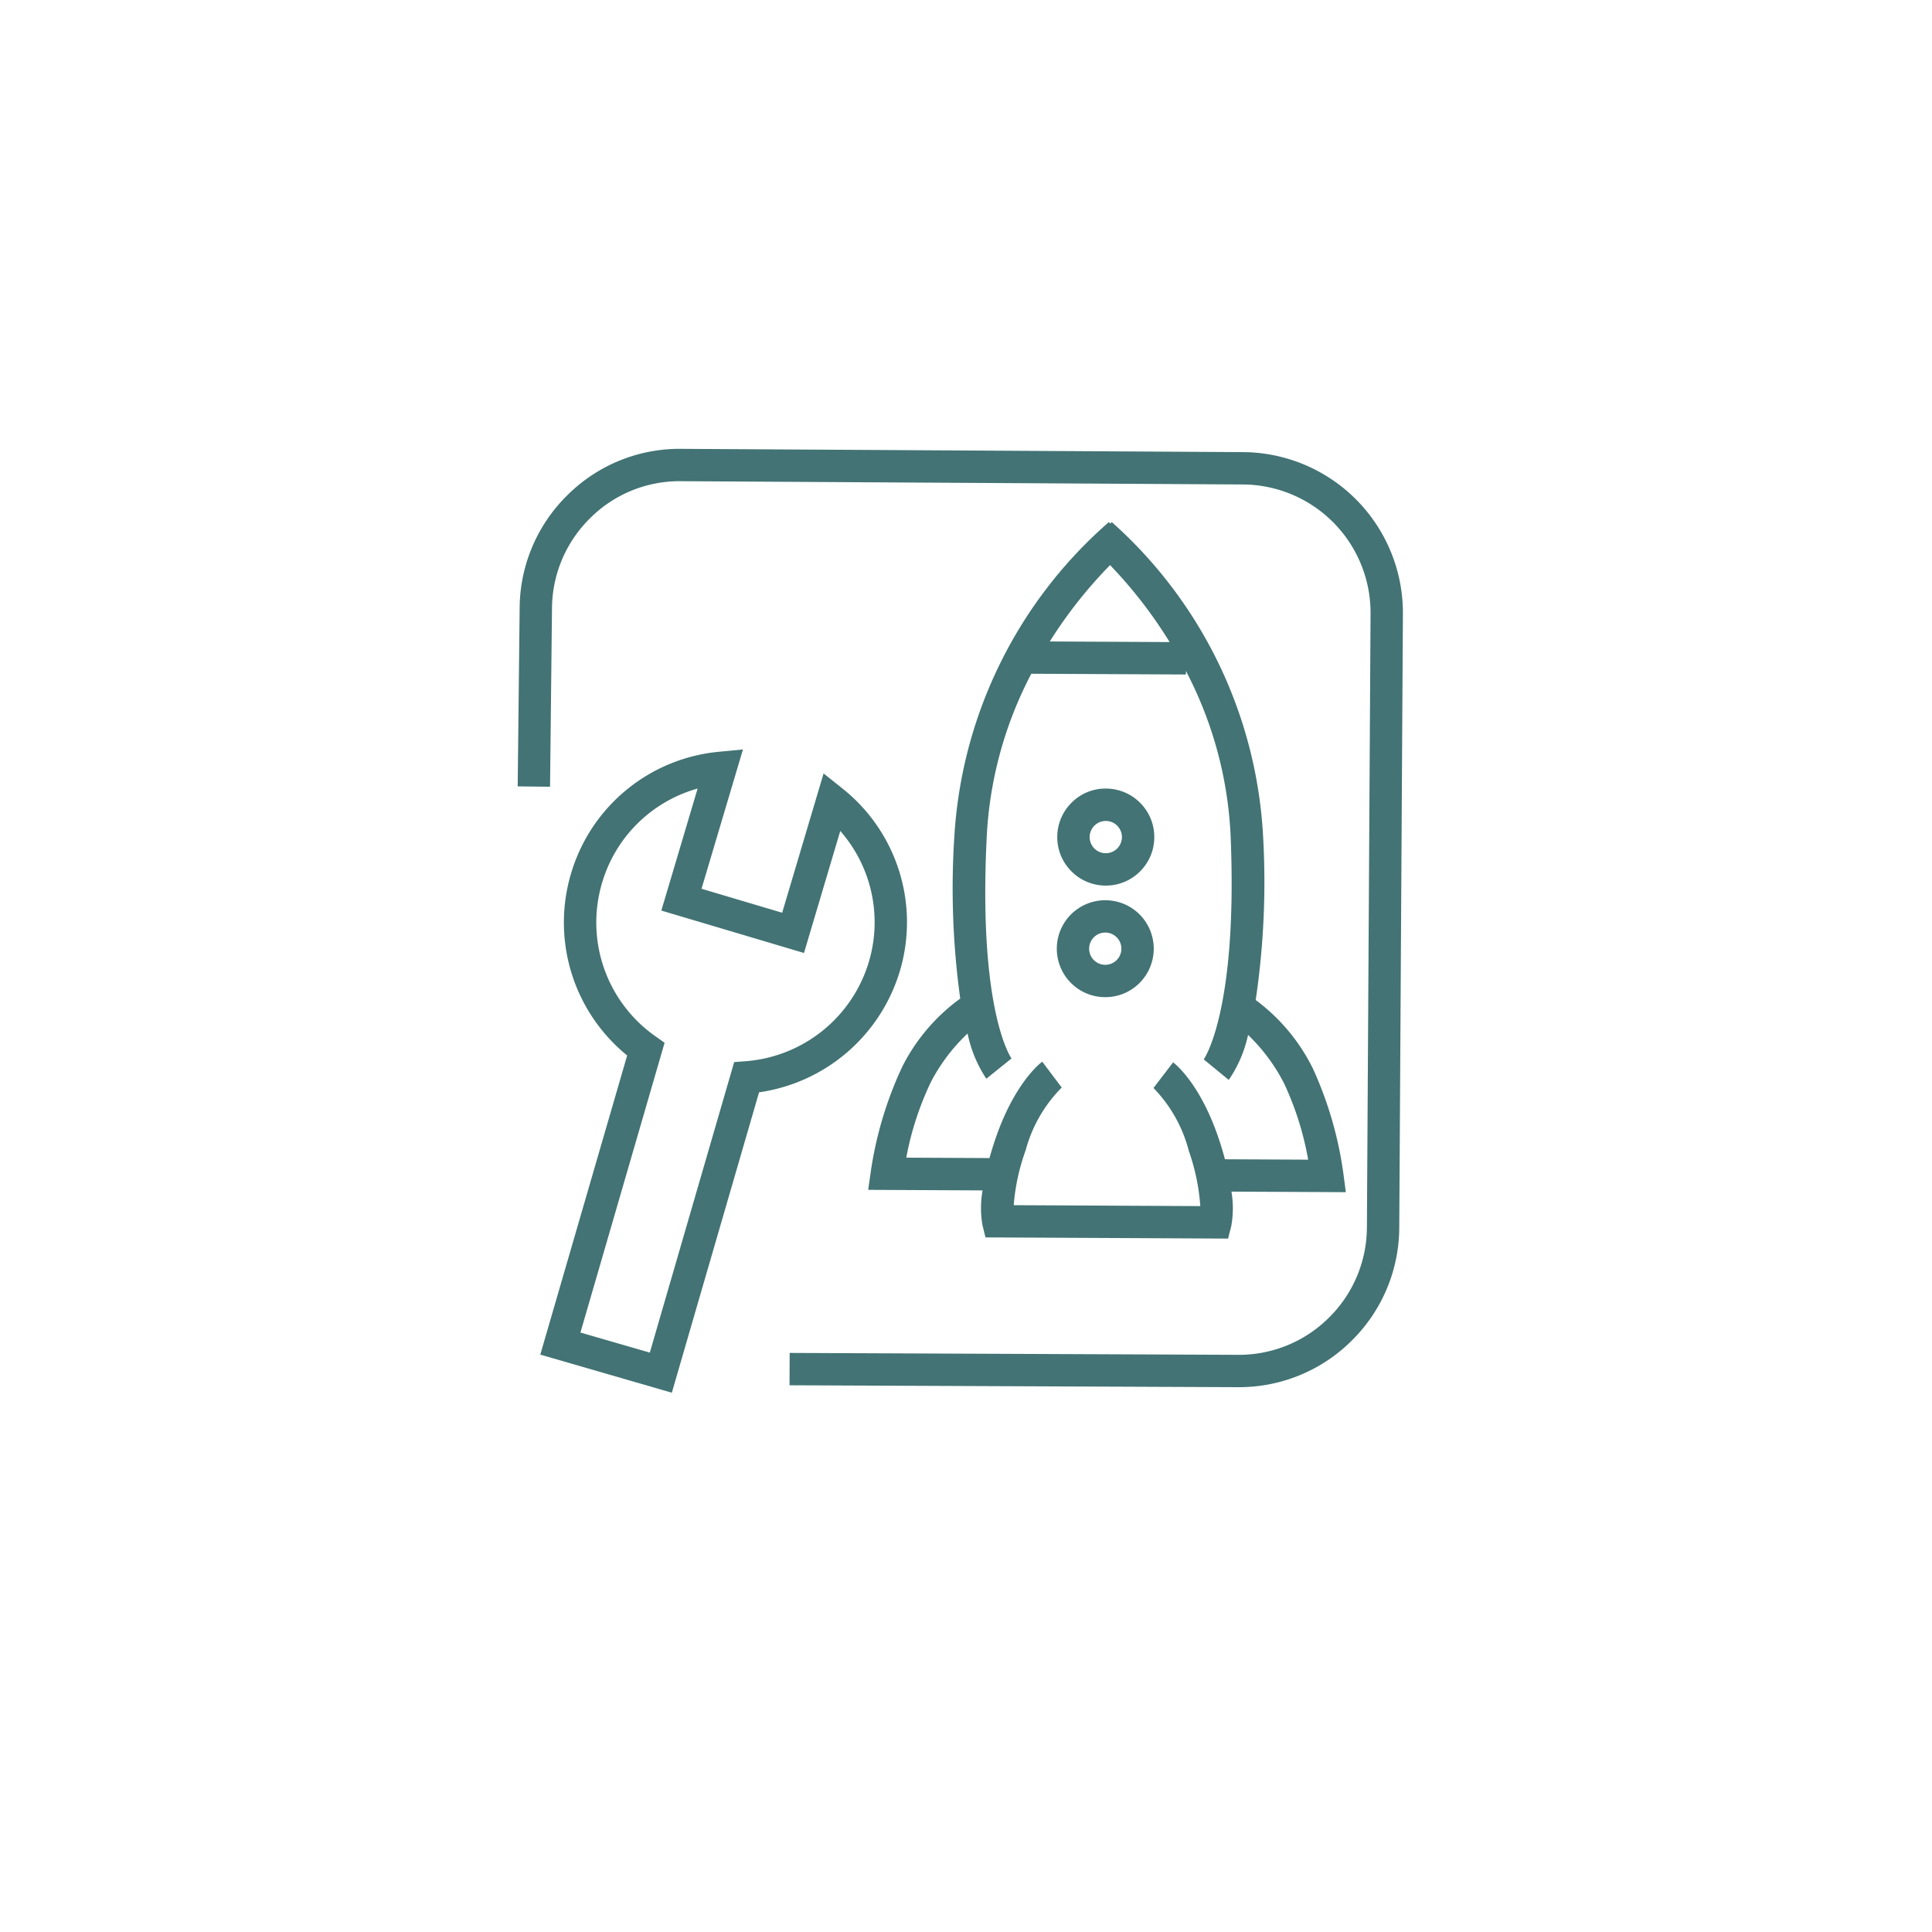 <svg xmlns="http://www.w3.org/2000/svg" xmlns:xlink="http://www.w3.org/1999/xlink" width="118" height="118" viewBox="0 0 118 118">
  <defs>
    <filter id="Ellipse_105" x="0" y="0" width="118" height="118" filterUnits="userSpaceOnUse">
      <feOffset dy="3" input="SourceAlpha"/>
      <feGaussianBlur stdDeviation="3" result="blur"/>
      <feFlood flood-opacity="0.161"/>
      <feComposite operator="in" in2="blur"/>
      <feComposite in="SourceGraphic"/>
    </filter>
  </defs>
  <g id="_03" data-name="03" transform="translate(9.366 6.25)">
    <g transform="matrix(1, 0, 0, 1, -9.37, -6.25)" filter="url(#Ellipse_105)">
      <circle id="Ellipse_105-2" data-name="Ellipse 105" cx="50" cy="50" r="50" transform="translate(9 6)" fill="#fff"/>
    </g>
    <g id="Group_231" data-name="Group 231" transform="translate(22.251 21.159)">
      <path id="Path_708" data-name="Path 708" d="M-469.2,935.947l-34.329-.2a9.7,9.7,0,0,0-6.953,2.832,9.741,9.741,0,0,0-2.914,6.914l-.119,10.87,1.976.021.119-10.875a7.781,7.781,0,0,1,2.327-5.525,7.718,7.718,0,0,1,5.553-2.261l34.329.2a7.842,7.842,0,0,1,7.786,7.88l-.223,37.491a7.78,7.78,0,0,1-2.327,5.525,7.782,7.782,0,0,1-5.506,2.262h-.048l-27.375-.116-.009,1.976,27.374.116h.06a9.743,9.743,0,0,0,6.893-2.832,9.743,9.743,0,0,0,2.914-6.919l.223-37.491A9.821,9.821,0,0,0-469.2,935.947Z" transform="translate(513.517 -935.742)" fill="#437374"/>
      <path id="Path_709" data-name="Path 709" d="M-457.257,980.315a22.892,22.892,0,0,0-1.93,6.416l-.158,1.121,6.985.034a6.133,6.133,0,0,0-.006,2.121l.184.749,7.588.037h0l7.229.036.191-.747a6.139,6.139,0,0,0,.015-2.122l6.986.034-.148-1.122a22.872,22.872,0,0,0-1.867-6.435,11.575,11.575,0,0,0-3.49-4.179,49.178,49.178,0,0,0,.444-10.131,27.663,27.663,0,0,0-9.24-19.064l-.085.1-.083-.1a27.661,27.661,0,0,0-9.427,18.972,49.169,49.169,0,0,0,.345,10.135A11.571,11.571,0,0,0-457.257,980.315Zm12.684-30.62a27.73,27.73,0,0,1,3.637,4.7l-7.318-.036A27.727,27.727,0,0,1-444.573,949.695Zm-7.558,31.37,1.54-1.239c-.021-.026-2.066-2.89-1.507-13.688a23.965,23.965,0,0,1,2.715-9.808l9.441.046v-.218a24.008,24.008,0,0,1,2.731,10.053c.451,10.738-1.634,13.663-1.641,13.673l1.528,1.254a7.773,7.773,0,0,0,1.18-2.748,11.171,11.171,0,0,1,2.2,2.961,18.578,18.578,0,0,1,1.47,4.658l-5.083-.025c-.093-.35-.2-.722-.332-1.12-1.124-3.429-2.661-4.667-2.832-4.8l-1.2,1.567a8.568,8.568,0,0,1,2.159,3.846,12.8,12.8,0,0,1,.7,3.367l-5.519-.027h0l-5.877-.029a12.78,12.78,0,0,1,.732-3.36,8.573,8.573,0,0,1,2.2-3.825l-1.189-1.578c-.173.128-1.722,1.352-2.879,4.769-.134.4-.247.767-.343,1.117l-5.083-.025a18.584,18.584,0,0,1,1.516-4.644,11.179,11.179,0,0,1,2.229-2.939A7.783,7.783,0,0,0-452.13,981.065Z" transform="translate(480.755 -942.589)" fill="#437374"/>
      <path id="Path_710" data-name="Path 710" d="M-427.173,994.181h.015a2.941,2.941,0,0,0,2.083-.857,2.943,2.943,0,0,0,.877-2.09,2.943,2.943,0,0,0-.857-2.1,2.942,2.942,0,0,0-2.09-.877,2.9,2.9,0,0,0-2.1.857,2.941,2.941,0,0,0-.878,2.089,2.941,2.941,0,0,0,.857,2.1A2.942,2.942,0,0,0-427.173,994.181Zm-.679-3.662a.98.98,0,0,1,.693-.285h0a.978.978,0,0,1,.7.292.987.987,0,0,1-.007,1.393h0a.986.986,0,0,1-.7.285.975.975,0,0,1-.695-.292.978.978,0,0,1-.285-.7A.98.98,0,0,1-427.852,990.519Z" transform="translate(463.081 -967.502)" fill="#437374"/>
      <path id="Path_711" data-name="Path 711" d="M-427.24,1011.429a2.951,2.951,0,0,0,2.083-.856,2.965,2.965,0,0,0,.021-4.188,2.965,2.965,0,0,0-4.188-.02,2.965,2.965,0,0,0-.021,4.188A2.953,2.953,0,0,0-427.24,1011.429Zm-.694-3.66a.981.981,0,0,1,.693-.285.982.982,0,0,1,.7.292.986.986,0,0,1-.007,1.393.986.986,0,0,1-1.393-.007A.986.986,0,0,1-427.934,1007.769Z" transform="translate(463.13 -977.935)" fill="#437374"/>
      <path id="Path_712" data-name="Path 712" d="M-488.063,995.761a10.433,10.433,0,0,0-3.507-11.172l-1.146-.915-2.53,8.508-4.925-1.464,2.53-8.508-1.459.14a10.434,10.434,0,0,0-9.042,7.441,10.465,10.465,0,0,0,3.429,11.109l-5.306,18.271,8.034,2.326,5.328-18.347A10.534,10.534,0,0,0-488.063,995.761Zm-9.428,5.491-.686.05-5.153,17.747-4.237-1.226,5.14-17.7-.575-.406a8.49,8.49,0,0,1-3.243-9.363,8.457,8.457,0,0,1,5.835-5.757l-2.216,7.452,8.713,2.591,2.216-7.452a8.456,8.456,0,0,1,1.741,8.01A8.541,8.541,0,0,1-497.492,1001.252Z" transform="translate(511.401 -963.844)" fill="#437374"/>
    </g>
  </g>
</svg>
